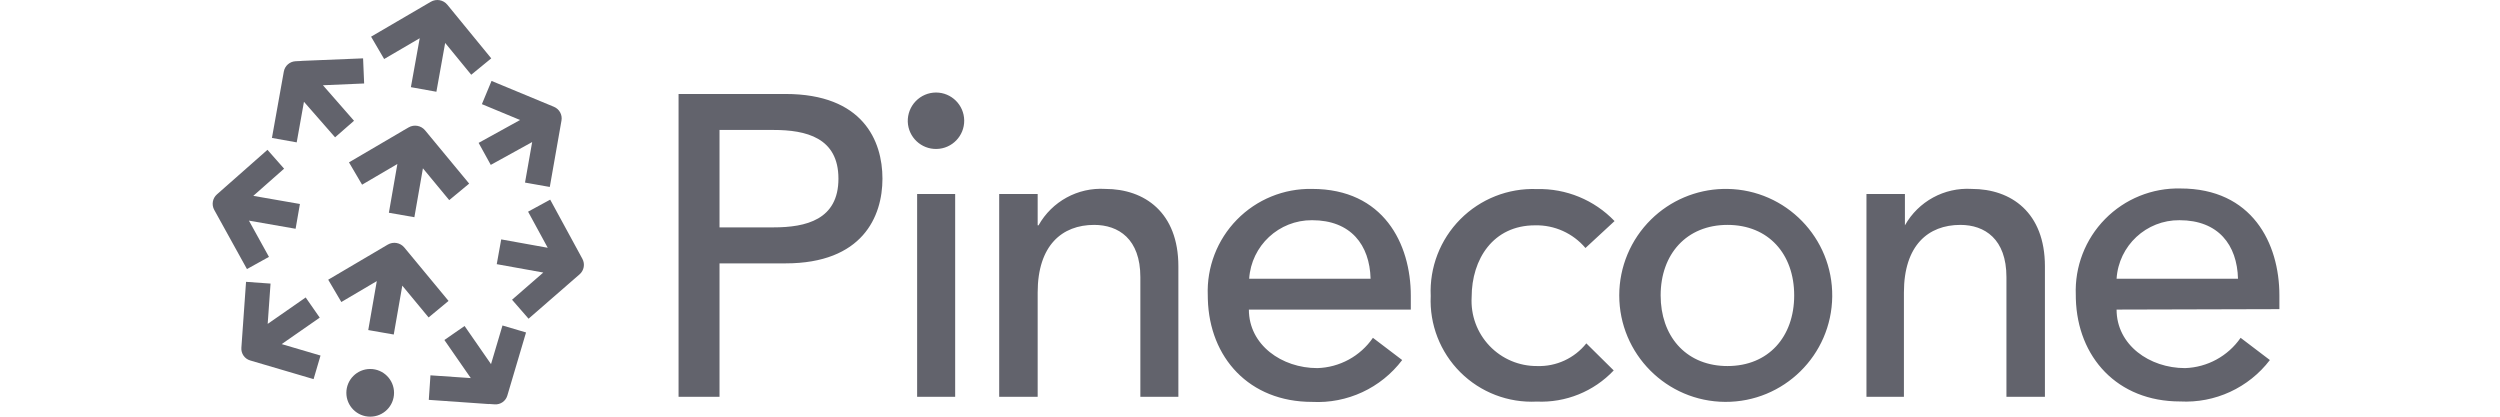 <svg width="120" height="20" viewBox="0 0 120 20" fill="none" xmlns="http://www.w3.org/2000/svg">
<path d="M32.571 4.511H37.703C41.417 4.511 42.358 6.751 42.358 8.576C42.358 10.402 41.396 12.642 37.703 12.642H34.537V19.045H32.571V4.511ZM34.537 6.238V10.914H37.127C38.686 10.914 40.245 10.549 40.245 8.576C40.245 6.603 38.686 6.238 37.127 6.238H34.537ZM44.928 4.441C45.67 4.441 46.273 5.038 46.282 5.78C46.291 6.522 45.701 7.133 44.96 7.15C44.218 7.168 43.6 6.586 43.573 5.845C43.562 5.478 43.699 5.121 43.954 4.857C44.209 4.592 44.56 4.442 44.928 4.441ZM44.022 9.313H45.848V19.045H44.022V9.313ZM47.961 9.313H49.808V10.816H49.85C50.494 9.668 51.737 8.988 53.051 9.068C54.94 9.068 56.562 10.198 56.562 12.782V19.045H54.737V13.301C54.737 11.469 53.69 10.795 52.518 10.795C50.98 10.795 49.808 11.778 49.808 14.039V19.045H47.961V9.313ZM59.946 14.86C59.946 16.559 61.526 17.669 63.232 17.669C64.303 17.637 65.294 17.098 65.9 16.215L67.305 17.282C66.285 18.628 64.665 19.38 62.98 19.291C59.96 19.291 58.052 17.168 57.976 14.356L57.973 14.179C57.919 12.826 58.425 11.51 59.373 10.543C60.321 9.575 61.625 9.041 62.98 9.068C66.406 9.068 67.719 11.694 67.719 14.2V14.86H59.946ZM65.788 13.379C65.746 11.757 64.84 10.57 62.98 10.57C61.388 10.559 60.064 11.791 59.96 13.379H65.788ZM76.102 11.904C75.501 11.194 74.611 10.793 73.68 10.816C71.672 10.816 70.639 12.438 70.639 14.263C70.589 15.127 70.899 15.973 71.495 16.599C72.091 17.226 72.92 17.578 73.785 17.57C74.699 17.601 75.574 17.197 76.144 16.482L77.458 17.781C76.502 18.792 75.154 19.338 73.764 19.276C72.398 19.345 71.066 18.834 70.097 17.869C69.128 16.903 68.611 15.574 68.674 14.207C68.612 12.835 69.127 11.5 70.094 10.525C71.061 9.55 72.392 9.024 73.764 9.075C75.17 9.039 76.526 9.597 77.499 10.612L76.102 11.904ZM82.92 9.068C85.731 9.114 87.978 11.423 87.947 14.234C87.916 17.046 85.62 19.305 82.808 19.29C79.996 19.275 77.724 16.991 77.724 14.179C77.724 12.809 78.274 11.496 79.251 10.535C80.176 9.624 81.411 9.102 82.704 9.069L82.92 9.068ZM82.92 17.57C84.886 17.57 86.121 16.166 86.121 14.179C86.121 12.192 84.886 10.795 82.92 10.795C80.954 10.795 79.711 12.199 79.711 14.179C79.711 16.104 80.879 17.491 82.757 17.567L82.92 17.57ZM89.59 9.313H91.436V10.816C92.083 9.666 93.329 8.987 94.645 9.068C96.534 9.068 98.156 10.198 98.156 12.782V19.045H96.309V13.301C96.309 11.469 95.263 10.795 94.098 10.795C92.553 10.795 91.388 11.778 91.388 14.039V19.045H89.59V9.313ZM101.596 14.86C101.596 16.559 103.176 17.669 104.882 17.669C105.951 17.634 106.941 17.095 107.55 16.215L108.954 17.282C107.934 18.616 106.321 19.36 104.643 19.27C101.631 19.27 99.717 17.147 99.64 14.335L99.638 14.158C99.583 12.801 100.092 11.482 101.044 10.514C101.996 9.545 103.307 9.014 104.664 9.047C108.098 9.047 109.411 11.672 109.411 14.179V14.839L101.596 14.86ZM107.424 13.379C107.382 11.757 106.483 10.57 104.616 10.57C103.023 10.556 101.697 11.789 101.596 13.379H107.424Z" fill="#62636C"/>
<path d="M17.77 17.711C18.402 17.711 18.914 18.224 18.914 18.856C18.914 19.488 18.402 20 17.77 20C17.138 20 16.625 19.488 16.625 18.856C16.625 18.224 17.138 17.711 17.77 17.711ZM24.119 15.623L25.25 15.958L24.352 18.988C24.274 19.253 24.023 19.428 23.747 19.409L23.47 19.39L23.463 19.395L20.582 19.193L20.662 18.016L22.598 18.148L21.33 16.32L22.3 15.648L23.569 17.478L24.119 15.623ZM11.81 13.528L12.986 13.612L12.849 15.547L14.673 14.278L15.347 15.247L13.52 16.517L15.385 17.066L15.052 18.198L12.007 17.301C11.742 17.223 11.566 16.97 11.586 16.693L11.81 13.528ZM19.407 11.88L21.53 14.444L20.573 15.237L19.31 13.711L18.9 16.057L17.676 15.843L18.086 13.493L16.384 14.497L15.754 13.426L18.613 11.741C18.876 11.586 19.212 11.645 19.407 11.88ZM25.348 10.16L26.409 9.583L27.954 12.423C28.09 12.672 28.034 12.982 27.82 13.168L27.602 13.357L25.371 15.298L24.578 14.387L26.078 13.082L23.844 12.68L24.058 11.491L26.291 11.893L25.348 10.16ZM12.838 7.191L13.637 8.096L12.158 9.401L14.396 9.791L14.189 10.981L11.948 10.59L12.91 12.33L11.854 12.915L10.284 10.076C10.146 9.829 10.2 9.519 10.412 9.331L12.838 7.191ZM20.404 6.256L22.52 8.813L21.563 9.606L20.3 8.079L19.89 10.426L18.666 10.212L19.074 7.872L17.38 8.865L16.751 7.793L19.355 6.266L19.357 6.256L19.369 6.258L19.611 6.117C19.874 5.963 20.21 6.022 20.404 6.256ZM23.131 4.999L23.594 3.884L26.588 5.126C26.85 5.234 27.001 5.51 26.951 5.788L26.902 6.066L26.39 8.974L25.201 8.764L25.544 6.818L23.557 7.915L22.974 6.858L24.964 5.76L23.131 4.999ZM17.428 2.801L17.479 4.007L15.501 4.092L16.993 5.797L16.084 6.592L14.59 4.885L14.242 6.834L13.053 6.621L13.623 3.436C13.672 3.158 13.909 2.951 14.191 2.939L14.471 2.926L14.477 2.922L17.428 2.801ZM21.473 0.228L23.58 2.801L22.619 3.588L21.368 2.061L20.947 4.404L19.723 4.184L20.146 1.835L18.439 2.833L17.812 1.76L20.679 0.085C20.943 -0.069 21.28 -0.009 21.473 0.228Z" fill="#62636C"/>
</svg>
